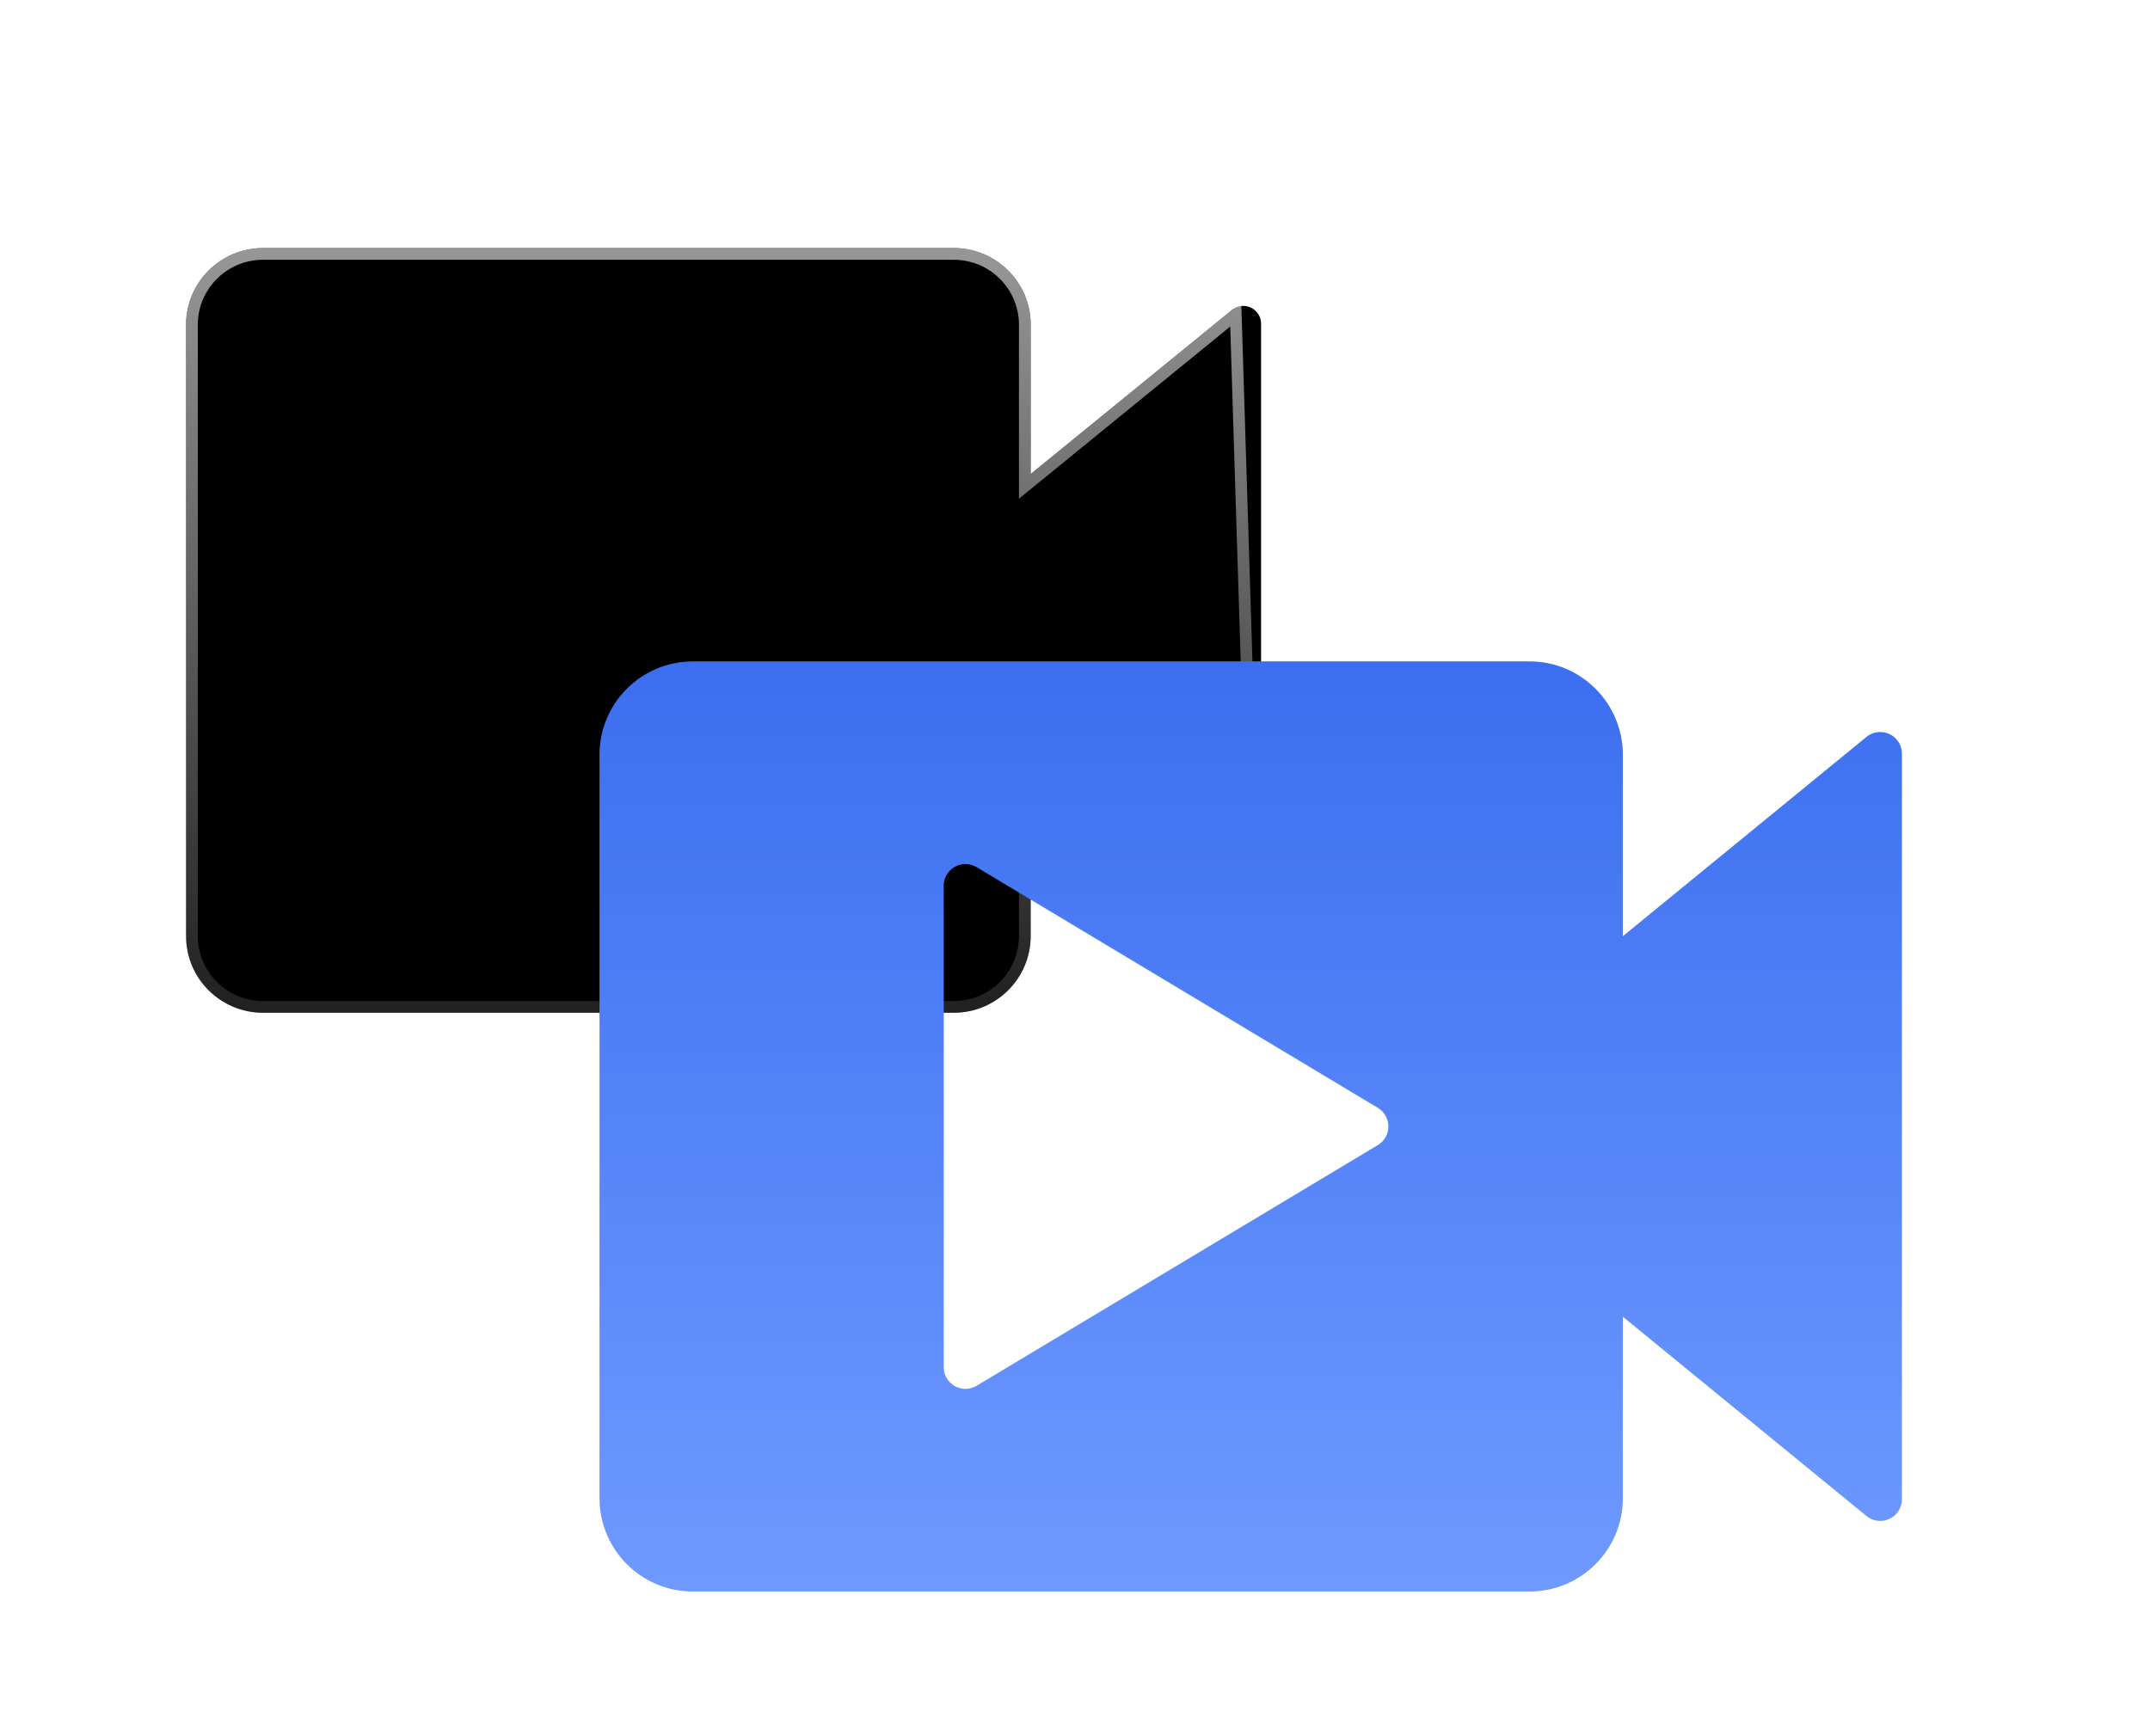 <?xml version="1.0" encoding="UTF-8"?>
<svg width="104px" height="84px" viewBox="0 0 104 84" version="1.1" xmlns="http://www.w3.org/2000/svg" xmlns:xlink="http://www.w3.org/1999/xlink">
    <title>编组 14@4x</title>
    <defs>
        <filter x="-14.5%" y="-19.0%" width="132.5%" height="142.9%" filterUnits="objectBoundingBox" id="filter-1">
            <feOffset dx="0" dy="3" in="SourceAlpha" result="shadowOffsetOuter1"></feOffset>
            <feGaussianBlur stdDeviation="1.5" in="shadowOffsetOuter1" result="shadowBlurOuter1"></feGaussianBlur>
            <feColorMatrix values="0 0 0 0 0.235   0 0 0 0 0.431   0 0 0 0 0.941  0 0 0 0.32 0" type="matrix" in="shadowBlurOuter1" result="shadowMatrixOuter1"></feColorMatrix>
            <feMerge>
                <feMergeNode in="shadowMatrixOuter1"></feMergeNode>
                <feMergeNode in="SourceGraphic"></feMergeNode>
            </feMerge>
        </filter>
        <linearGradient x1="50%" y1="0%" x2="50%" y2="100%" id="linearGradient-2">
            <stop stop-color="#FFFFFF" stop-opacity="0.589" offset="0%"></stop>
            <stop stop-color="#FFFFFF" stop-opacity="0.129" offset="100%"></stop>
        </linearGradient>
        <path d="M50.596,2.994 L40.857,10.932 L40.857,10.932 L40.857,3.7 C40.851,1.659 39.192,0.006 37.143,0 L3.714,0 C1.665,0.006 0.006,1.659 0,3.7 L0,33.3 C0.006,35.341 1.665,36.994 3.714,37 L37.143,37 C39.192,36.994 40.851,35.341 40.857,33.3 L40.857,26.068 L50.596,34.006 C50.964,34.306 51.506,34.251 51.807,33.882 C51.932,33.729 52,33.537 52,33.339 L52,3.661 C52,3.186 51.615,2.801 51.14,2.801 C50.941,2.801 50.749,2.869 50.596,2.994 Z" id="path-3"></path>
        <filter x="-3.8%" y="-5.4%" width="107.7%" height="110.8%" filterUnits="objectBoundingBox" id="filter-4">
            <feGaussianBlur stdDeviation="2" in="SourceAlpha" result="shadowBlurInner1"></feGaussianBlur>
            <feOffset dx="0" dy="0" in="shadowBlurInner1" result="shadowOffsetInner1"></feOffset>
            <feComposite in="shadowOffsetInner1" in2="SourceAlpha" operator="arithmetic" k2="-1" k3="1" result="shadowInnerInner1"></feComposite>
            <feColorMatrix values="0 0 0 0 1   0 0 0 0 1   0 0 0 0 1  0 0 0 0.298 0" type="matrix" in="shadowInnerInner1"></feColorMatrix>
        </filter>
        <filter x="-6.3%" y="-8.9%" width="112.7%" height="117.8%" filterUnits="objectBoundingBox" id="filter-5">
            <feOffset dx="0" dy="2" in="SourceAlpha" result="shadowOffsetOuter1"></feOffset>
            <feColorMatrix values="0 0 0 0 0.235   0 0 0 0 0.431   0 0 0 0 0.941  0 0 0 0.5 0" type="matrix" in="shadowOffsetOuter1" result="shadowMatrixOuter1"></feColorMatrix>
            <feMerge>
                <feMergeNode in="shadowMatrixOuter1"></feMergeNode>
                <feMergeNode in="SourceGraphic"></feMergeNode>
            </feMerge>
        </filter>
        <linearGradient x1="50%" y1="0%" x2="50%" y2="100%" id="linearGradient-6">
            <stop stop-color="#3C6EF0" offset="0%"></stop>
            <stop stop-color="#6E9AFF" offset="100%"></stop>
        </linearGradient>
    </defs>
    <g id="页面-1" stroke="none" stroke-width="1" fill="none" fill-rule="evenodd">
        <g id="首页设计稿-无顶图" transform="translate(-112, -2177)">
            <g id="编组-14" filter="url(#filter-1)" transform="translate(121, 2186)">
                <g id="形状">
                    <use fill-opacity="0.2" fill="#7DCCFF" fill-rule="evenodd" xlink:href="#path-3"></use>
                    <use fill="black" fill-opacity="1" filter="url(#filter-4)" xlink:href="#path-3"></use>
                    <path stroke="url(#linearGradient-2)" stroke-width="0.568" d="M37.142,0.284 C38.088,0.287 38.945,0.67 39.566,1.288 C40.186,1.906 40.57,2.759 40.573,3.7 L40.573,3.7 L40.573,11.53 L50.775,3.215 L51.716,33.339 L40.573,25.47 L40.573,33.299 C40.57,34.241 40.186,35.094 39.566,35.712 C38.945,36.33 38.088,36.713 37.143,36.716 L37.143,36.716 L3.715,36.716 C2.769,36.713 1.912,36.33 1.292,35.712 C0.671,35.094 0.287,34.241 0.284,33.3 L0.284,33.3 L0.284,3.701 C0.287,2.759 0.671,1.906 1.292,1.288 C1.912,0.67 2.769,0.287 3.714,0.284 L3.714,0.284 Z" stroke-linejoin="square"></path>
                </g>
                <g id="开始监控切换" filter="url(#filter-5)" transform="translate(20, 18)" fill="url(#linearGradient-6)" fill-rule="nonzero">
                    <path d="M61.285,3.653 L49.5,13.295 L49.5,13.295 L49.5,4.5 C49.493,2.018 47.482,0.007 45,0 L4.5,0 C2.018,0.007 0.007,2.018 0,4.5 L0,40.5 C0.007,42.982 2.018,44.993 4.5,45 L45,45 C47.482,44.993 49.493,42.982 49.5,40.5 L49.5,31.705 L61.285,41.347 C61.734,41.714 62.395,41.648 62.763,41.199 C62.916,41.012 63,40.777 63,40.534 L63,4.466 C63,3.886 62.53,3.416 61.95,3.416 C61.708,3.416 61.473,3.5 61.285,3.653 Z M16.65,34.146 L16.65,10.855 C16.65,10.275 17.12,9.805 17.7,9.805 C17.89,9.805 18.077,9.856 18.24,9.954 L37.649,21.6 C38.147,21.898 38.308,22.543 38.01,23.04 C37.921,23.188 37.797,23.312 37.649,23.4 L18.24,35.046 C17.743,35.344 17.098,35.183 16.8,34.686 C16.702,34.523 16.65,34.336 16.65,34.146 Z" id="形状"></path>
                </g>
            </g>
        </g>
    </g>
</svg>
